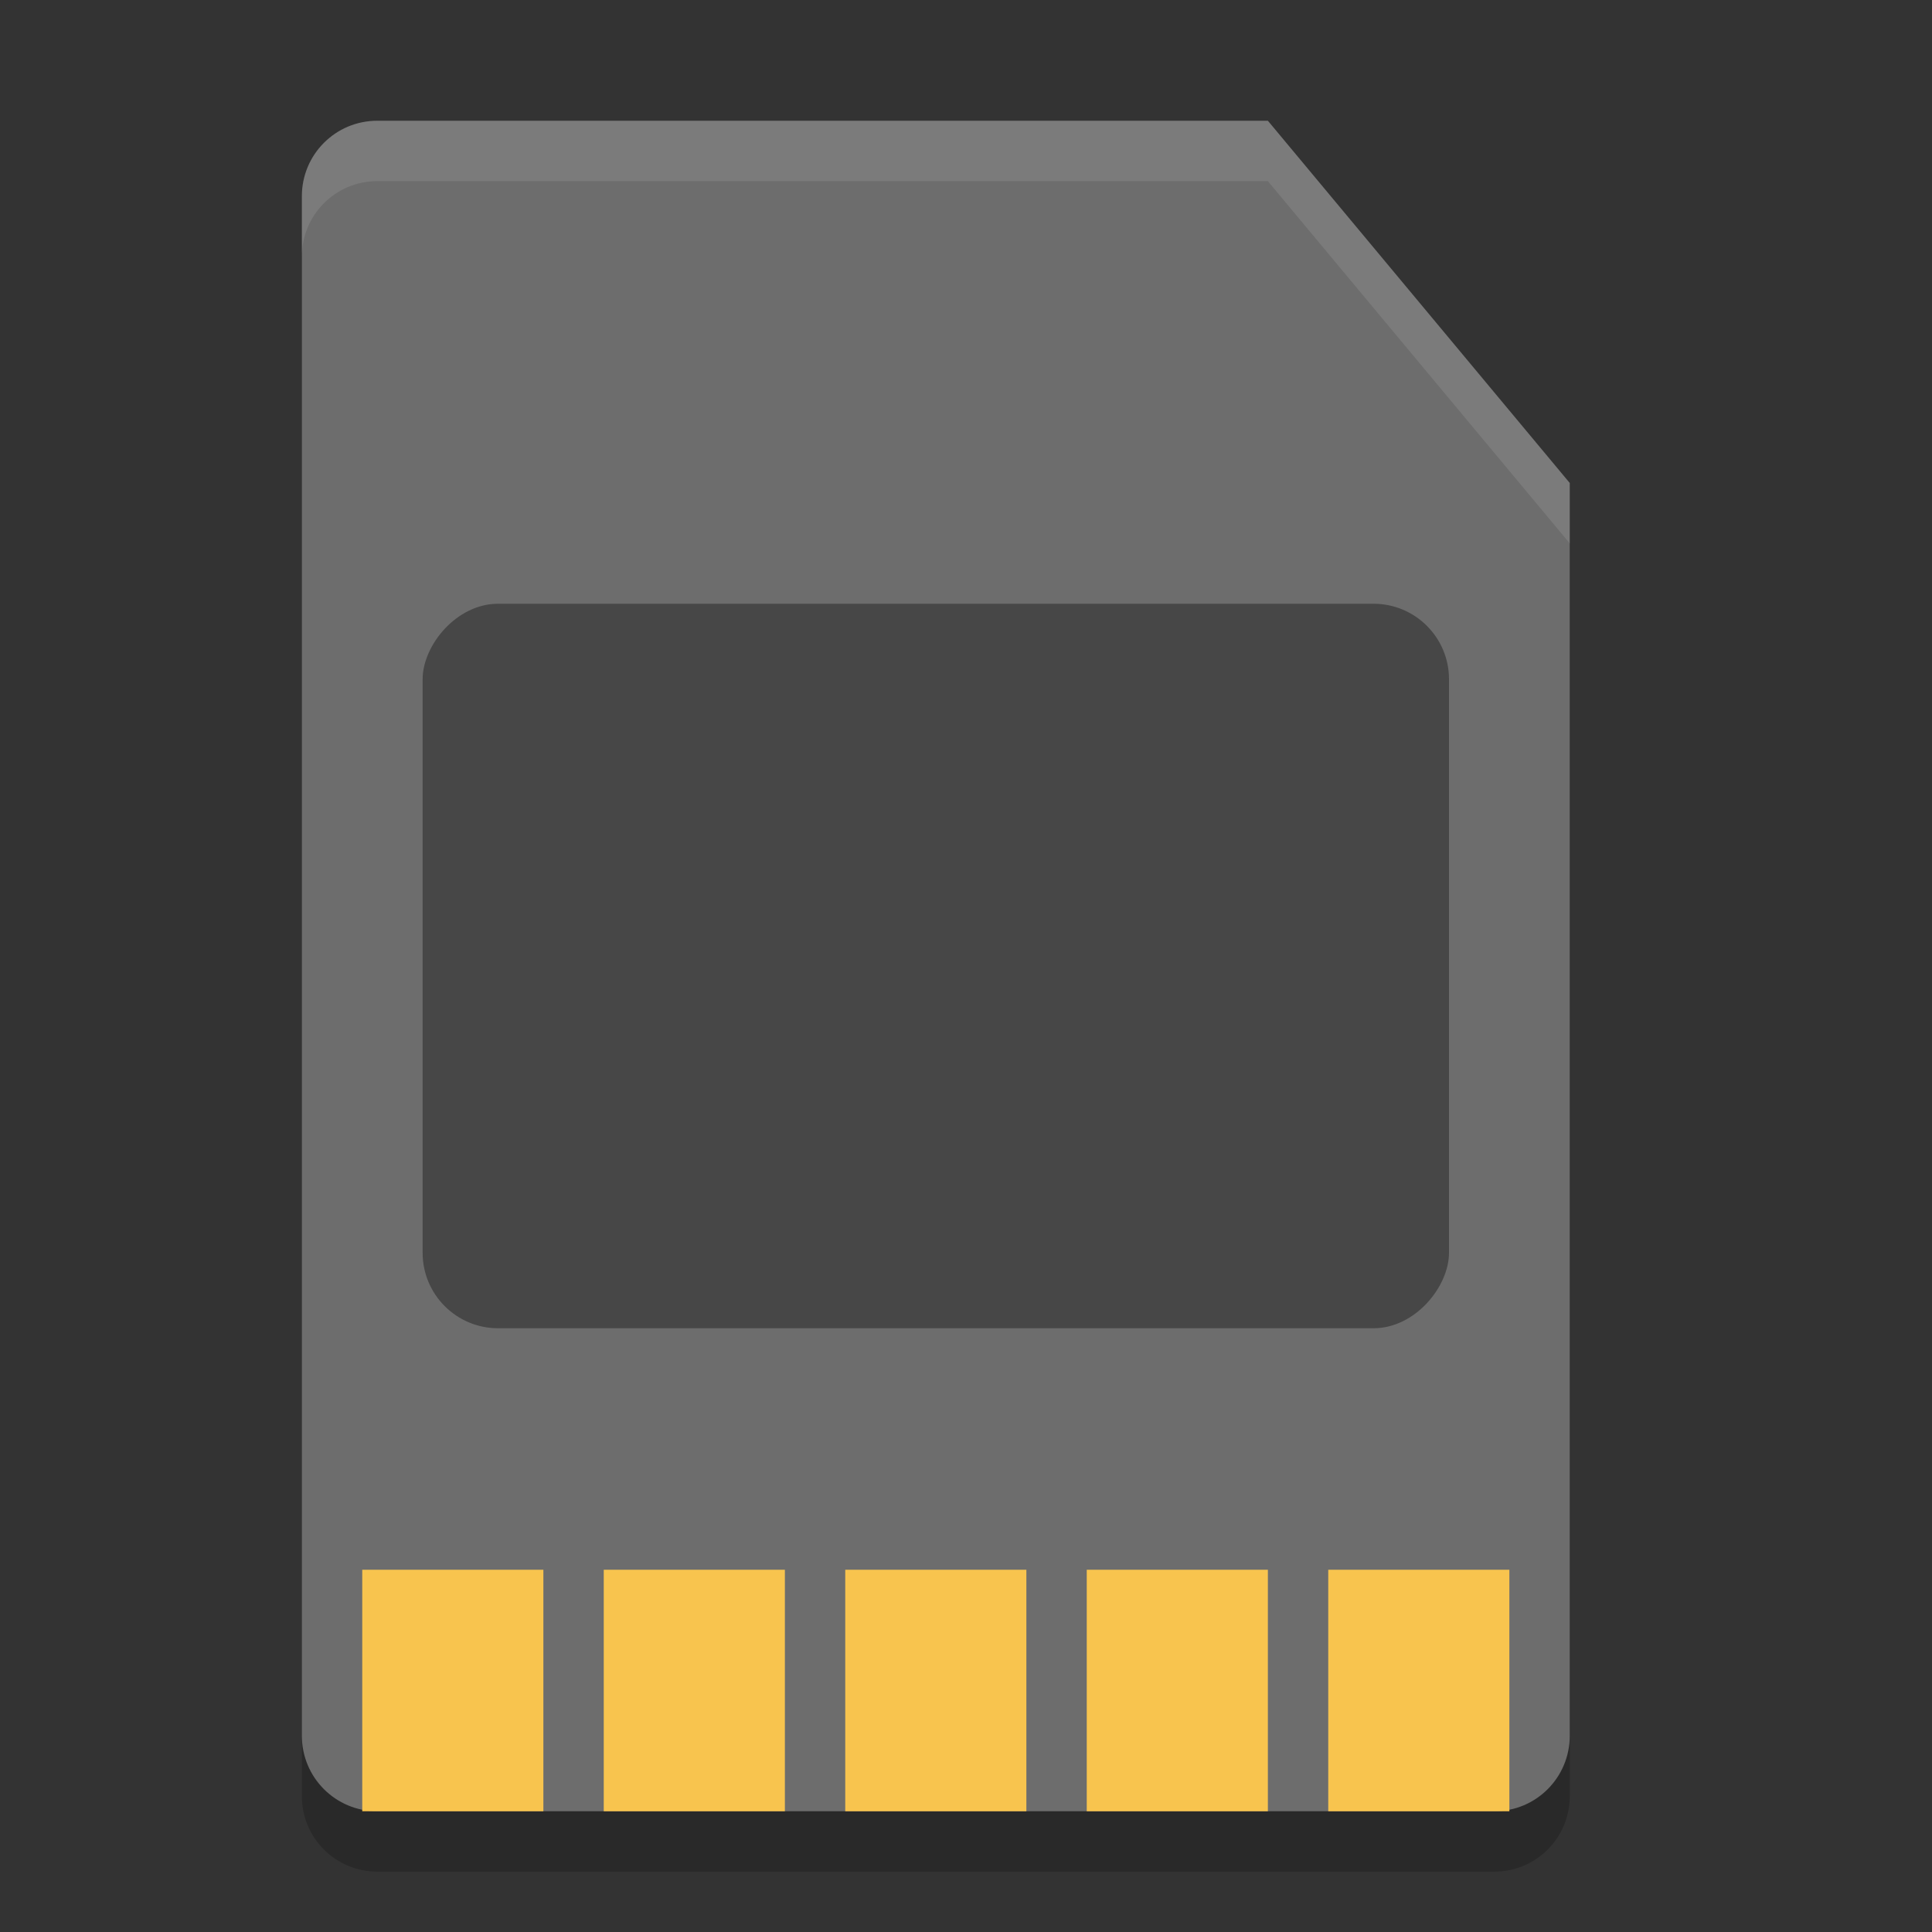 <svg xmlns="http://www.w3.org/2000/svg" width="32" height="32" version="1">
 <rect width="100%" height="100%" fill="#333333" stroke="none"/>
 <path style="opacity:0.2" d="M 6.25,3 C 5.558,3 5,3.558 5,4.25 V 29.75 C 5,30.442 5.558,31 6.25,31 H 24.75 C 25.442,31 26,30.442 26,29.75 V 9 L 21,3 Z"/>
 <path style="fill:#6d6d6d" d="M 6.25,2 C 5.558,2 5,2.558 5,3.25 V 28.75 C 5,29.442 5.558,30 6.25,30 H 24.75 C 25.442,30 26,29.442 26,28.75 V 8 L 21,2 Z"/>
 <g fill="#f8c44e">
  <rect width="3" height="4" x="6" y="26"/>
  <rect width="3" height="4" x="10" y="26"/>
  <rect width="3" height="4" x="14" y="26"/>
  <rect width="3" height="4" x="18" y="26"/>
  <rect width="3" height="4" x="22" y="26"/>
 </g>
 <rect style="opacity:0.35" width="17" height="12" x="7" y="-22" rx="1.25" ry="1.25" transform="scale(1,-1)"/>
 <path style="opacity:0.1;fill:#ffffff" d="M 6.25 2 C 5.558 2 5 2.558 5 3.25 L 5 4.25 C 5 3.558 5.558 3 6.25 3 L 21 3 L 26 9 L 26 8 L 21 2 L 6.25 2 z"/>
</svg>
